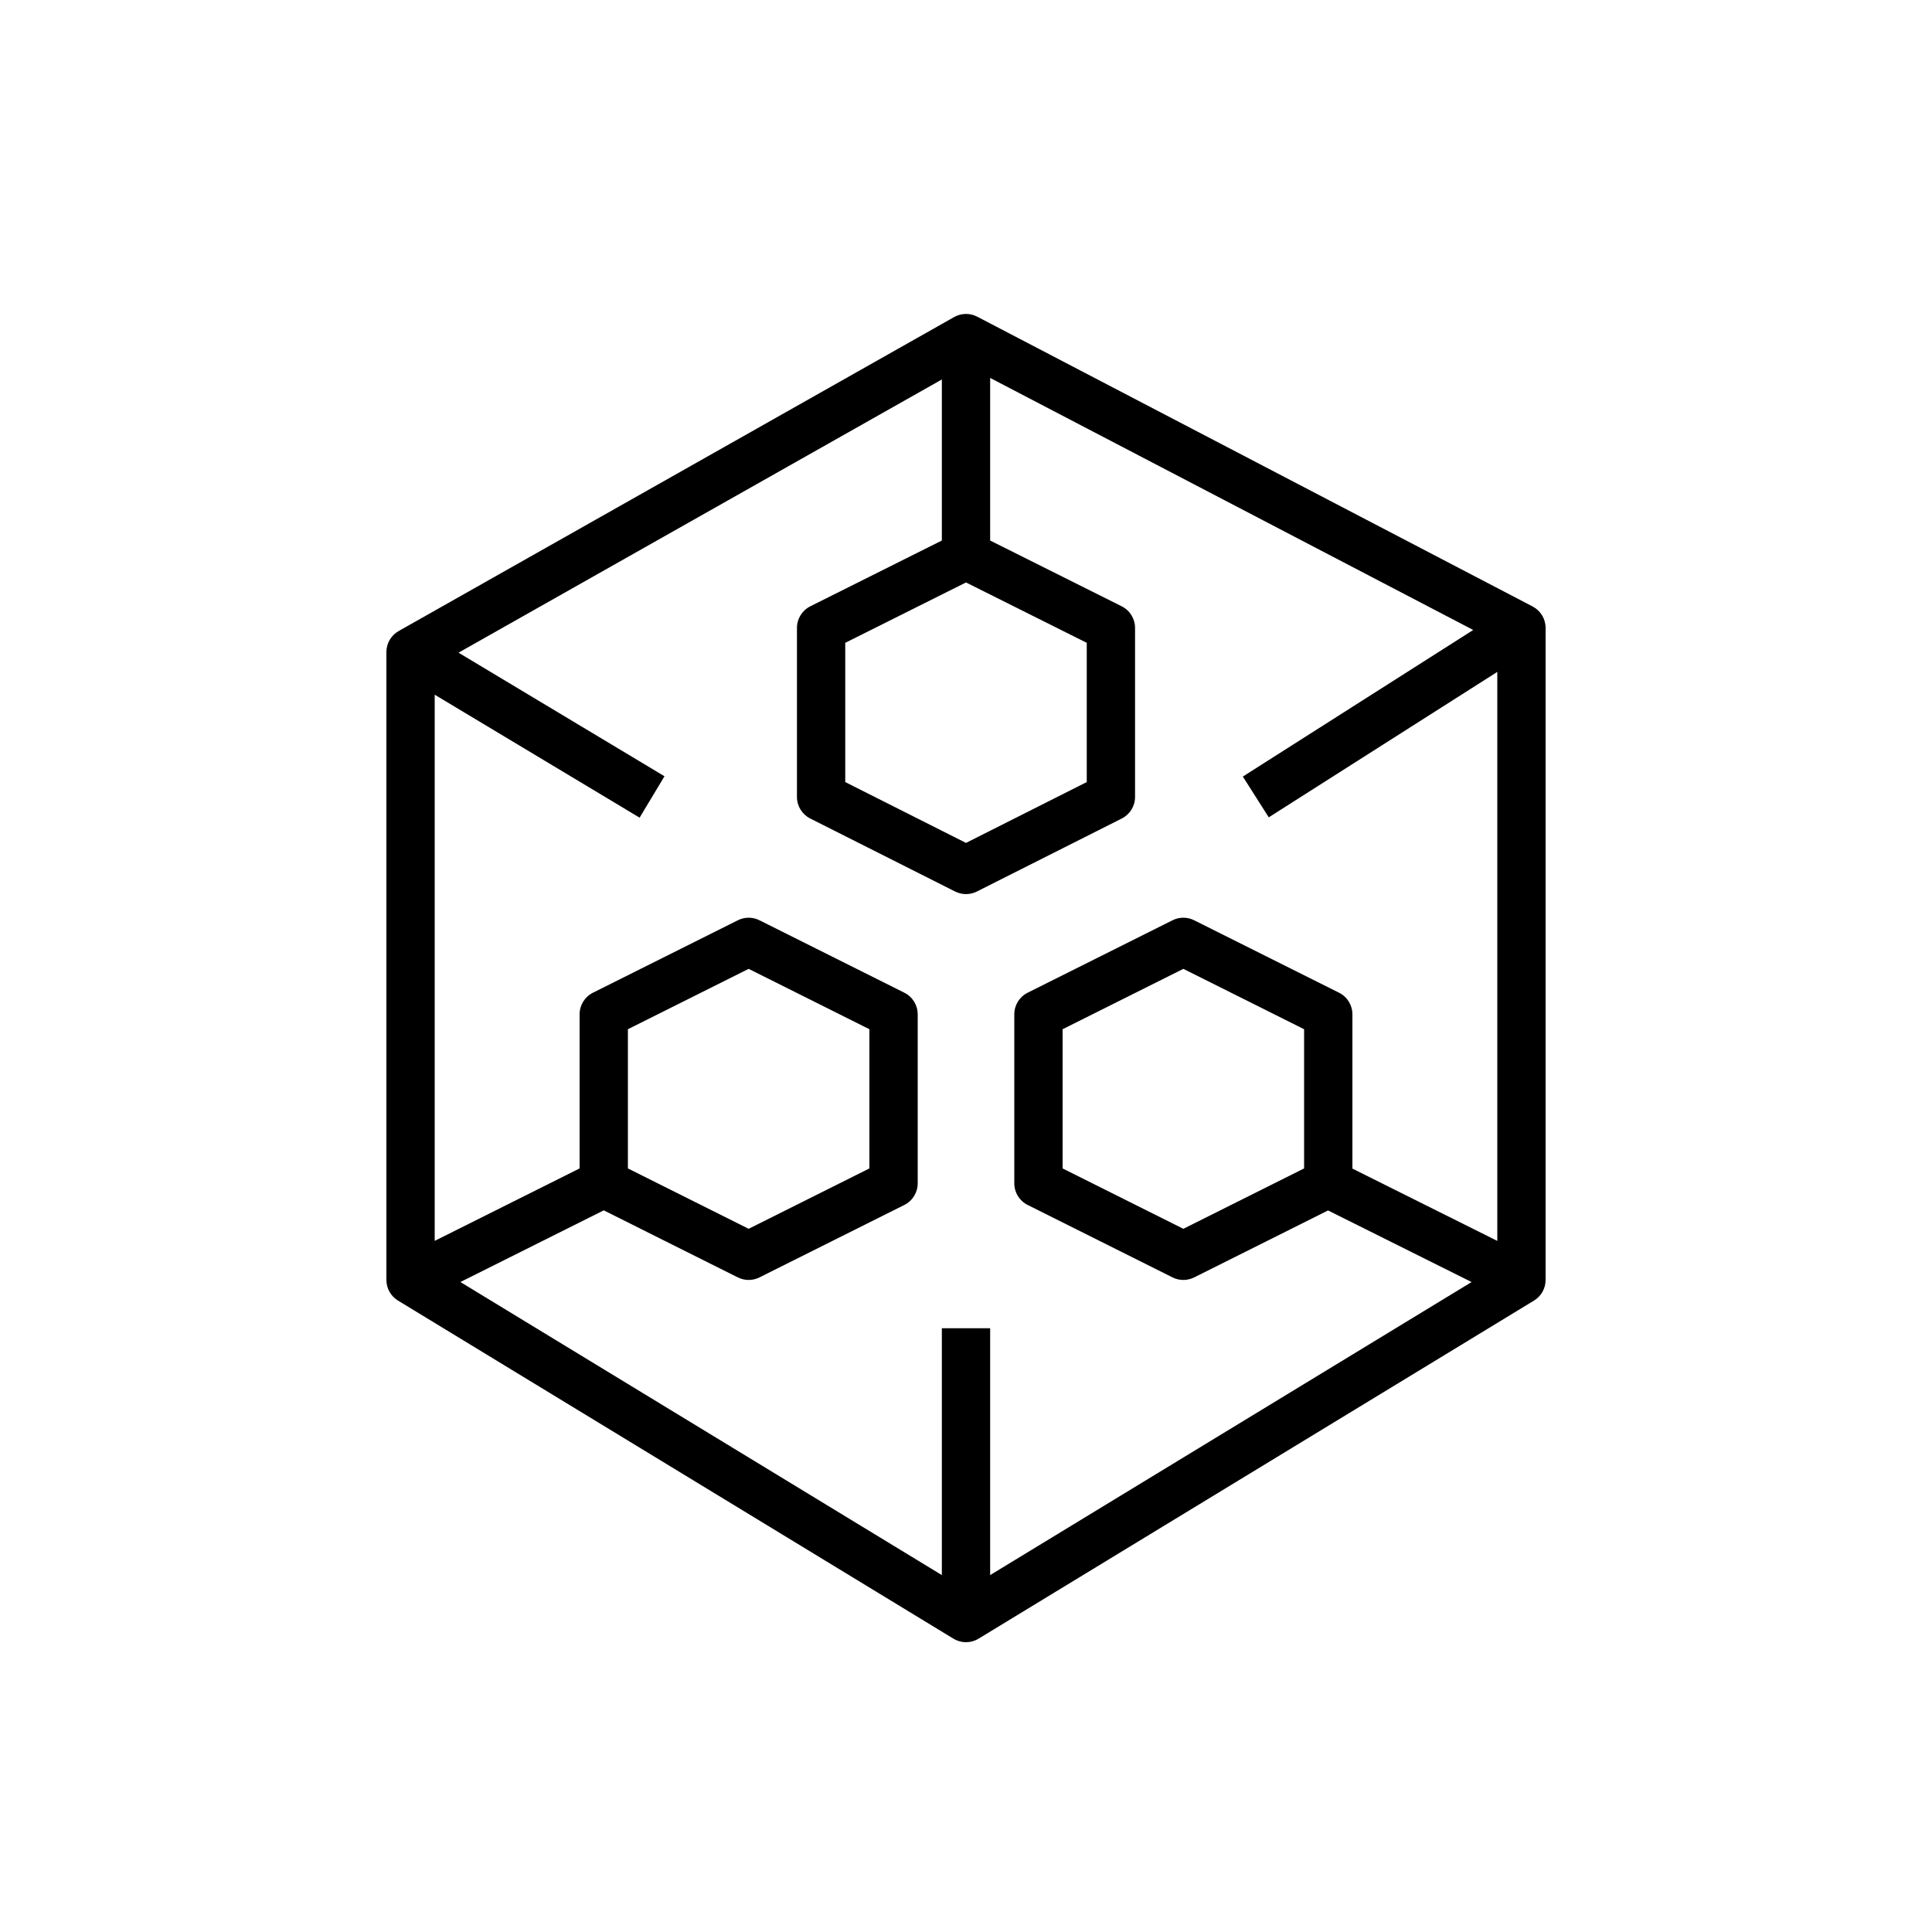 <?xml version="1.0" encoding="UTF-8"?>
<svg xmlns="http://www.w3.org/2000/svg" xmlns:xlink="http://www.w3.org/1999/xlink" width="80px" height="80px" viewBox="0 0 80 80" version="1.1">
  <!-- Generator: Sketch 64 (93537) - https://sketch.com -->
  <title>Icon-Architecture/64/Arch_AWS-Elemental-MediaPackage_64</title>
  <desc>Created with Sketch.</desc>
  <defs>
    <linearGradient x1="0%" y1="100%" x2="100%" y2="0%" id="linearGradient-1">
      <stop stop-color="#C8511B" offset="0%"/>
      <stop stop-color="#FF9900" offset="100%"/>
    </linearGradient>
  </defs>
  <g id="Icon-Architecture/64/Arch_AWS-Elemental-MediaPackage_64" stroke="none" stroke-width="1" fill="none" fill-rule="evenodd">
    <path d="M26,48.382 L26,42.618 L31,40.118 L36,42.618 L36,48.382 L31,50.882 L26,48.382 Z M54,42.618 L54,48.382 L49,50.882 L44,48.382 L44,42.618 L49,40.118 L54,42.618 Z M62,51.383 L56,48.389 L56,42 C56,41.621 55.786,41.275 55.447,41.106 L49.447,38.106 C49.166,37.965 48.834,37.965 48.553,38.106 L42.553,41.106 C42.214,41.275 42,41.621 42,42 L42,49 C42,49.379 42.214,49.725 42.553,49.895 L48.553,52.895 C48.834,53.035 49.166,53.035 49.447,52.895 L54.992,50.122 L60.935,53.087 L41,65.221 L41,55 L39,55 L39,65.221 L19.064,53.086 L25,50.118 L30.553,52.895 C30.693,52.965 30.847,53 31,53 C31.153,53 31.307,52.965 31.447,52.895 L37.447,49.895 C37.786,49.725 38,49.379 38,49 L38,42 C38,41.621 37.786,41.275 37.447,41.106 L31.447,38.106 C31.166,37.965 30.834,37.965 30.553,38.106 L24.553,41.106 C24.214,41.275 24,41.621 24,42 L24,48.382 L18,51.382 L18,28.766 L26.485,33.858 L27.515,32.143 L18.986,27.026 L39,15.713 L39,22.382 L33.553,25.106 C33.214,25.275 33,25.621 33,26 L33,33 C33,33.378 33.213,33.723 33.55,33.893 L39.55,36.916 C39.833,37.058 40.167,37.058 40.45,36.916 L46.45,33.893 C46.787,33.723 47,33.378 47,33 L47,26 C47,25.621 46.786,25.275 46.447,25.106 L41,22.382 L41,15.649 L61.003,26.086 L51.463,32.156 L52.537,33.844 L62,27.822 L62,51.383 Z M40,24.118 L45,26.618 L45,32.384 L40,34.903 L35,32.384 L35,26.618 L40,24.118 Z M63.463,25.113 L40.463,13.112 C40.161,12.956 39.802,12.963 39.508,13.129 L16.508,26.13 C16.194,26.307 16,26.64 16,27 L16,53 C16,53.349 16.182,53.673 16.48,53.854 L39.48,67.854 C39.64,67.951 39.82,68 40,68 C40.18,68 40.36,67.951 40.52,67.854 L63.52,53.854 C63.818,53.673 64,53.349 64,53 L64,26 C64,25.628 63.793,25.286 63.463,25.113 L63.463,25.113 Z" id="AWS-Elemental-MediaPackage_Icon_64_Squid" fill="#000000"/>
  </g>
</svg>
